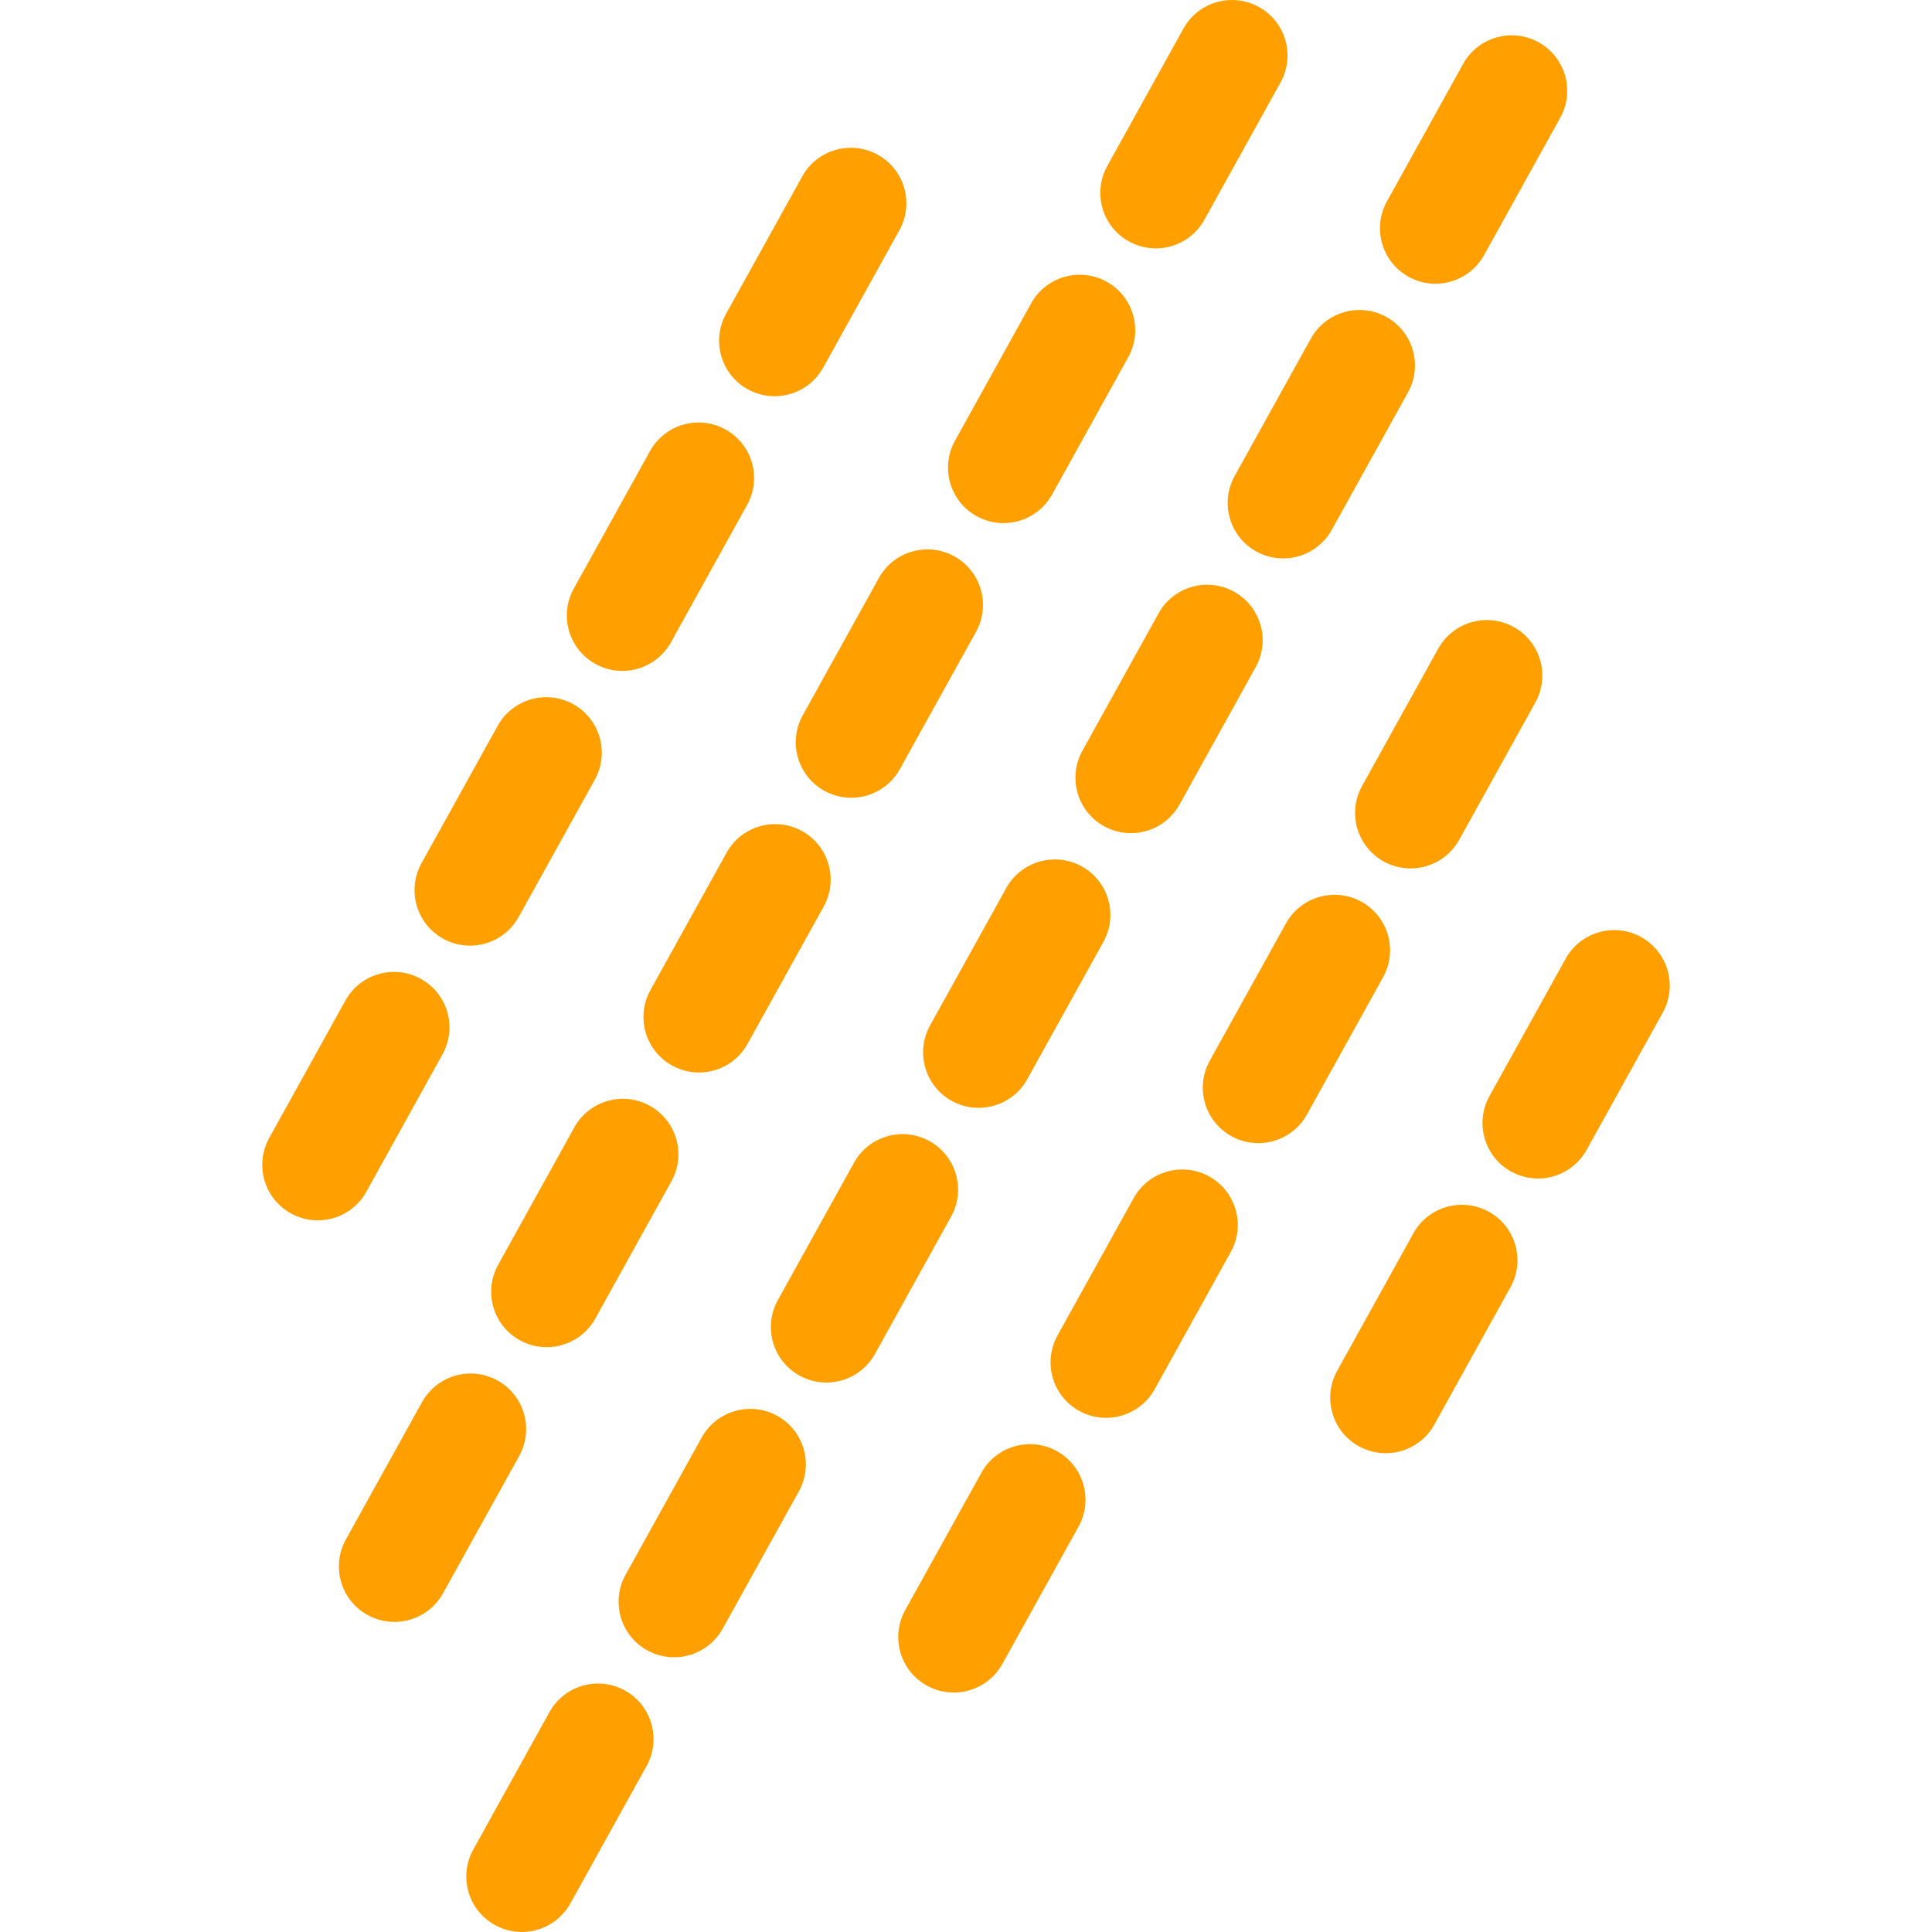 <?xml version="1.0" encoding="iso-8859-1"?>
<!-- Generator: Adobe Illustrator 19.0.0, SVG Export Plug-In . SVG Version: 6.00 Build 0)  -->
<svg version="1.1" id="Capa_1" xmlns="http://www.w3.org/2000/svg" xmlns:xlink="http://www.w3.org/1999/xlink" x="0px" y="0px"
	 viewBox="0 0 52.194 52.194" style="enable-background:new 0 0 52.194 52.194;" xml:space="preserve">
<g>
	<path d="M25.11,30.827c-0.725-0.4-1.638-0.14-2.039,0.585l-2.057,3.711c-0.402,0.725-0.141,1.638,0.584,2.039
		c0.23,0.127,0.48,0.188,0.727,0.188c0.527,0,1.039-0.279,1.313-0.773l2.057-3.711C26.096,32.142,25.835,31.229,25.11,30.827z" fill="#FFA000"/>
	<path d="M29.224,23.406c-0.725-0.4-1.639-0.139-2.039,0.584l-2.058,3.711c-0.402,0.725-0.141,1.638,0.584,2.04
		c0.23,0.127,0.48,0.188,0.727,0.188c0.527,0,1.039-0.279,1.313-0.773l2.058-3.711C30.211,24.721,29.949,23.808,29.224,23.406z" fill="#FFA000"/>
	<path d="M28.552,39.203c-0.725-0.4-1.639-0.141-2.039,0.584l-2.058,3.71c-0.402,0.725-0.141,1.638,0.584,2.04
		c0.23,0.127,0.48,0.188,0.727,0.188c0.527,0,1.039-0.279,1.313-0.773l2.058-3.71C29.539,40.518,29.277,39.605,28.552,39.203z" fill="#FFA000"/>
	<path d="M32.666,31.782c-0.724-0.4-1.638-0.14-2.039,0.585l-2.057,3.71c-0.402,0.725-0.141,1.637,0.584,2.039
		c0.23,0.127,0.48,0.188,0.727,0.188c0.527,0,1.039-0.279,1.313-0.773l2.057-3.71C33.652,33.096,33.39,32.184,32.666,31.782z" fill="#FFA000"/>
	<path d="M17.554,29.873c-0.724-0.401-1.638-0.14-2.039,0.585l-2.057,3.71c-0.402,0.725-0.141,1.637,0.584,2.039
		c0.23,0.127,0.48,0.188,0.727,0.188c0.527,0,1.039-0.279,1.313-0.773l2.057-3.71C18.541,31.188,18.279,30.275,17.554,29.873z" fill="#FFA000"/>
	<path d="M13.441,37.295c-0.725-0.401-1.638-0.14-2.039,0.584l-2.058,3.71c-0.402,0.725-0.141,1.638,0.584,2.04
		c0.23,0.127,0.48,0.188,0.727,0.188c0.527,0,1.039-0.279,1.313-0.773l2.058-3.71C14.427,38.61,14.166,37.697,13.441,37.295z" fill="#FFA000"/>
	<path d="M20.997,38.249c-0.724-0.4-1.638-0.139-2.039,0.584L16.9,42.544c-0.402,0.725-0.141,1.638,0.584,2.04
		c0.23,0.127,0.48,0.188,0.727,0.188c0.527,0,1.039-0.279,1.313-0.773l2.058-3.711C21.983,39.564,21.721,38.651,20.997,38.249z" fill="#FFA000"/>
	<path d="M16.882,45.67c-0.724-0.4-1.638-0.14-2.039,0.585l-2.057,3.711c-0.402,0.725-0.141,1.638,0.584,2.039
		c0.23,0.127,0.48,0.188,0.727,0.188c0.527,0,1.039-0.279,1.313-0.773l2.057-3.711C17.869,46.985,17.607,46.072,16.882,45.67z" fill="#FFA000"/>
	<path d="M20.195,28.201l2.057-3.71c0.402-0.725,0.141-1.637-0.584-2.039c-0.725-0.4-1.639-0.14-2.039,0.585l-2.057,3.71
		c-0.402,0.725-0.141,1.637,0.584,2.039c0.23,0.127,0.48,0.188,0.727,0.188C19.41,28.975,19.922,28.696,20.195,28.201z" fill="#FFA000"/>
	<path d="M40.221,32.736c-0.725-0.4-1.639-0.14-2.039,0.585l-2.057,3.711c-0.402,0.725-0.141,1.638,0.584,2.039
		c0.23,0.127,0.48,0.188,0.727,0.188c0.527,0,1.039-0.279,1.313-0.773l2.057-3.711C41.208,34.051,40.946,33.137,40.221,32.736z" fill="#FFA000"/>
	<path d="M44.336,25.315c-0.725-0.4-1.638-0.14-2.039,0.584l-2.058,3.711c-0.402,0.725-0.141,1.638,0.584,2.04
		c0.23,0.127,0.48,0.188,0.727,0.188c0.527,0,1.039-0.279,1.313-0.773l2.058-3.711C45.322,26.63,45.06,25.717,44.336,25.315z" fill="#FFA000"/>
	<path d="M33.939,14.898c0.23,0.127,0.48,0.188,0.727,0.188c0.527,0,1.039-0.279,1.313-0.773l2.058-3.711
		c0.402-0.725,0.141-1.638-0.584-2.04c-0.724-0.4-1.638-0.139-2.039,0.584l-2.058,3.711C32.953,13.583,33.214,14.496,33.939,14.898z
		" fill="#FFA000"/>
	<path d="M38.053,7.477c0.23,0.127,0.48,0.188,0.727,0.188c0.527,0,1.039-0.279,1.313-0.773l2.057-3.711
		c0.402-0.725,0.141-1.638-0.584-2.039c-0.725-0.4-1.638-0.14-2.039,0.585l-2.057,3.711C37.067,6.162,37.329,7.075,38.053,7.477z" fill="#FFA000"/>
	<path d="M36.78,24.361c-0.724-0.4-1.638-0.14-2.039,0.584l-2.058,3.71c-0.402,0.725-0.141,1.638,0.584,2.04
		c0.23,0.127,0.48,0.188,0.727,0.188c0.527,0,1.039-0.279,1.313-0.773l2.058-3.71C37.766,25.676,37.505,24.762,36.78,24.361z" fill="#FFA000"/>
	<path d="M38.854,17.524l-2.057,3.71c-0.402,0.725-0.141,1.637,0.584,2.039c0.23,0.127,0.48,0.188,0.727,0.188
		c0.527,0,1.039-0.279,1.313-0.773l2.057-3.71c0.402-0.725,0.141-1.637-0.584-2.039C40.169,16.539,39.255,16.8,38.854,17.524z" fill="#FFA000"/>
	<path d="M26.383,13.944c0.23,0.127,0.48,0.188,0.727,0.188c0.527,0,1.039-0.279,1.313-0.773l2.057-3.71
		c0.402-0.725,0.141-1.637-0.584-2.039c-0.725-0.4-1.638-0.14-2.039,0.585l-2.057,3.71C25.397,12.629,25.659,13.542,26.383,13.944z"
		 fill="#FFA000"/>
	<path d="M23.743,15.615l-2.057,3.71c-0.402,0.725-0.141,1.637,0.584,2.039c0.23,0.127,0.48,0.188,0.727,0.188
		c0.527,0,1.039-0.279,1.313-0.773l2.057-3.71c0.402-0.725,0.141-1.637-0.584-2.039C25.057,14.63,24.144,14.891,23.743,15.615z" fill="#FFA000"/>
	<path d="M9.897,32.195l2.057-3.711c0.402-0.725,0.141-1.638-0.584-2.039c-0.724-0.401-1.638-0.14-2.039,0.585l-2.057,3.711
		c-0.402,0.725-0.141,1.638,0.584,2.039c0.23,0.127,0.48,0.188,0.727,0.188C9.112,32.969,9.624,32.689,9.897,32.195z" fill="#FFA000"/>
	<path d="M11.971,25.359c0.23,0.127,0.48,0.188,0.727,0.188c0.527,0,1.039-0.279,1.313-0.773l2.058-3.711
		c0.402-0.725,0.141-1.638-0.584-2.04c-0.724-0.401-1.638-0.14-2.039,0.584l-2.058,3.711C10.985,24.044,11.247,24.957,11.971,25.359
		z" fill="#FFA000"/>
	<path d="M20.199,10.516c0.23,0.127,0.48,0.188,0.727,0.188c0.527,0,1.039-0.279,1.313-0.773l2.058-3.711
		c0.402-0.725,0.141-1.638-0.584-2.04c-0.725-0.4-1.638-0.14-2.039,0.584l-2.058,3.711C19.213,9.201,19.474,10.114,20.199,10.516z"
		 fill="#FFA000"/>
	<path d="M16.086,17.937c0.23,0.127,0.48,0.188,0.727,0.188c0.527,0,1.039-0.279,1.313-0.773l2.057-3.711
		c0.402-0.725,0.141-1.638-0.584-2.039c-0.725-0.4-1.638-0.14-2.039,0.585l-2.057,3.711C15.099,16.623,15.361,17.536,16.086,17.937z
		" fill="#FFA000"/>
	<path d="M31.865,21.735l2.057-3.711c0.402-0.725,0.141-1.638-0.584-2.039c-0.724-0.4-1.638-0.14-2.039,0.585l-2.057,3.711
		c-0.402,0.725-0.141,1.638,0.584,2.039c0.23,0.127,0.48,0.188,0.727,0.188C31.08,22.508,31.591,22.229,31.865,21.735z" fill="#FFA000"/>
	<path d="M30.498,6.522c0.23,0.127,0.48,0.188,0.727,0.188c0.527,0,1.039-0.279,1.312-0.773l2.057-3.71
		c0.402-0.725,0.141-1.637-0.584-2.039c-0.725-0.4-1.639-0.14-2.039,0.585l-2.057,3.71C29.511,5.208,29.773,6.12,30.498,6.522z" fill="#FFA000"/>
</g>
<g>
</g>
<g>
</g>
<g>
</g>
<g>
</g>
<g>
</g>
<g>
</g>
<g>
</g>
<g>
</g>
<g>
</g>
<g>
</g>
<g>
</g>
<g>
</g>
<g>
</g>
<g>
</g>
<g>
</g>
</svg>
